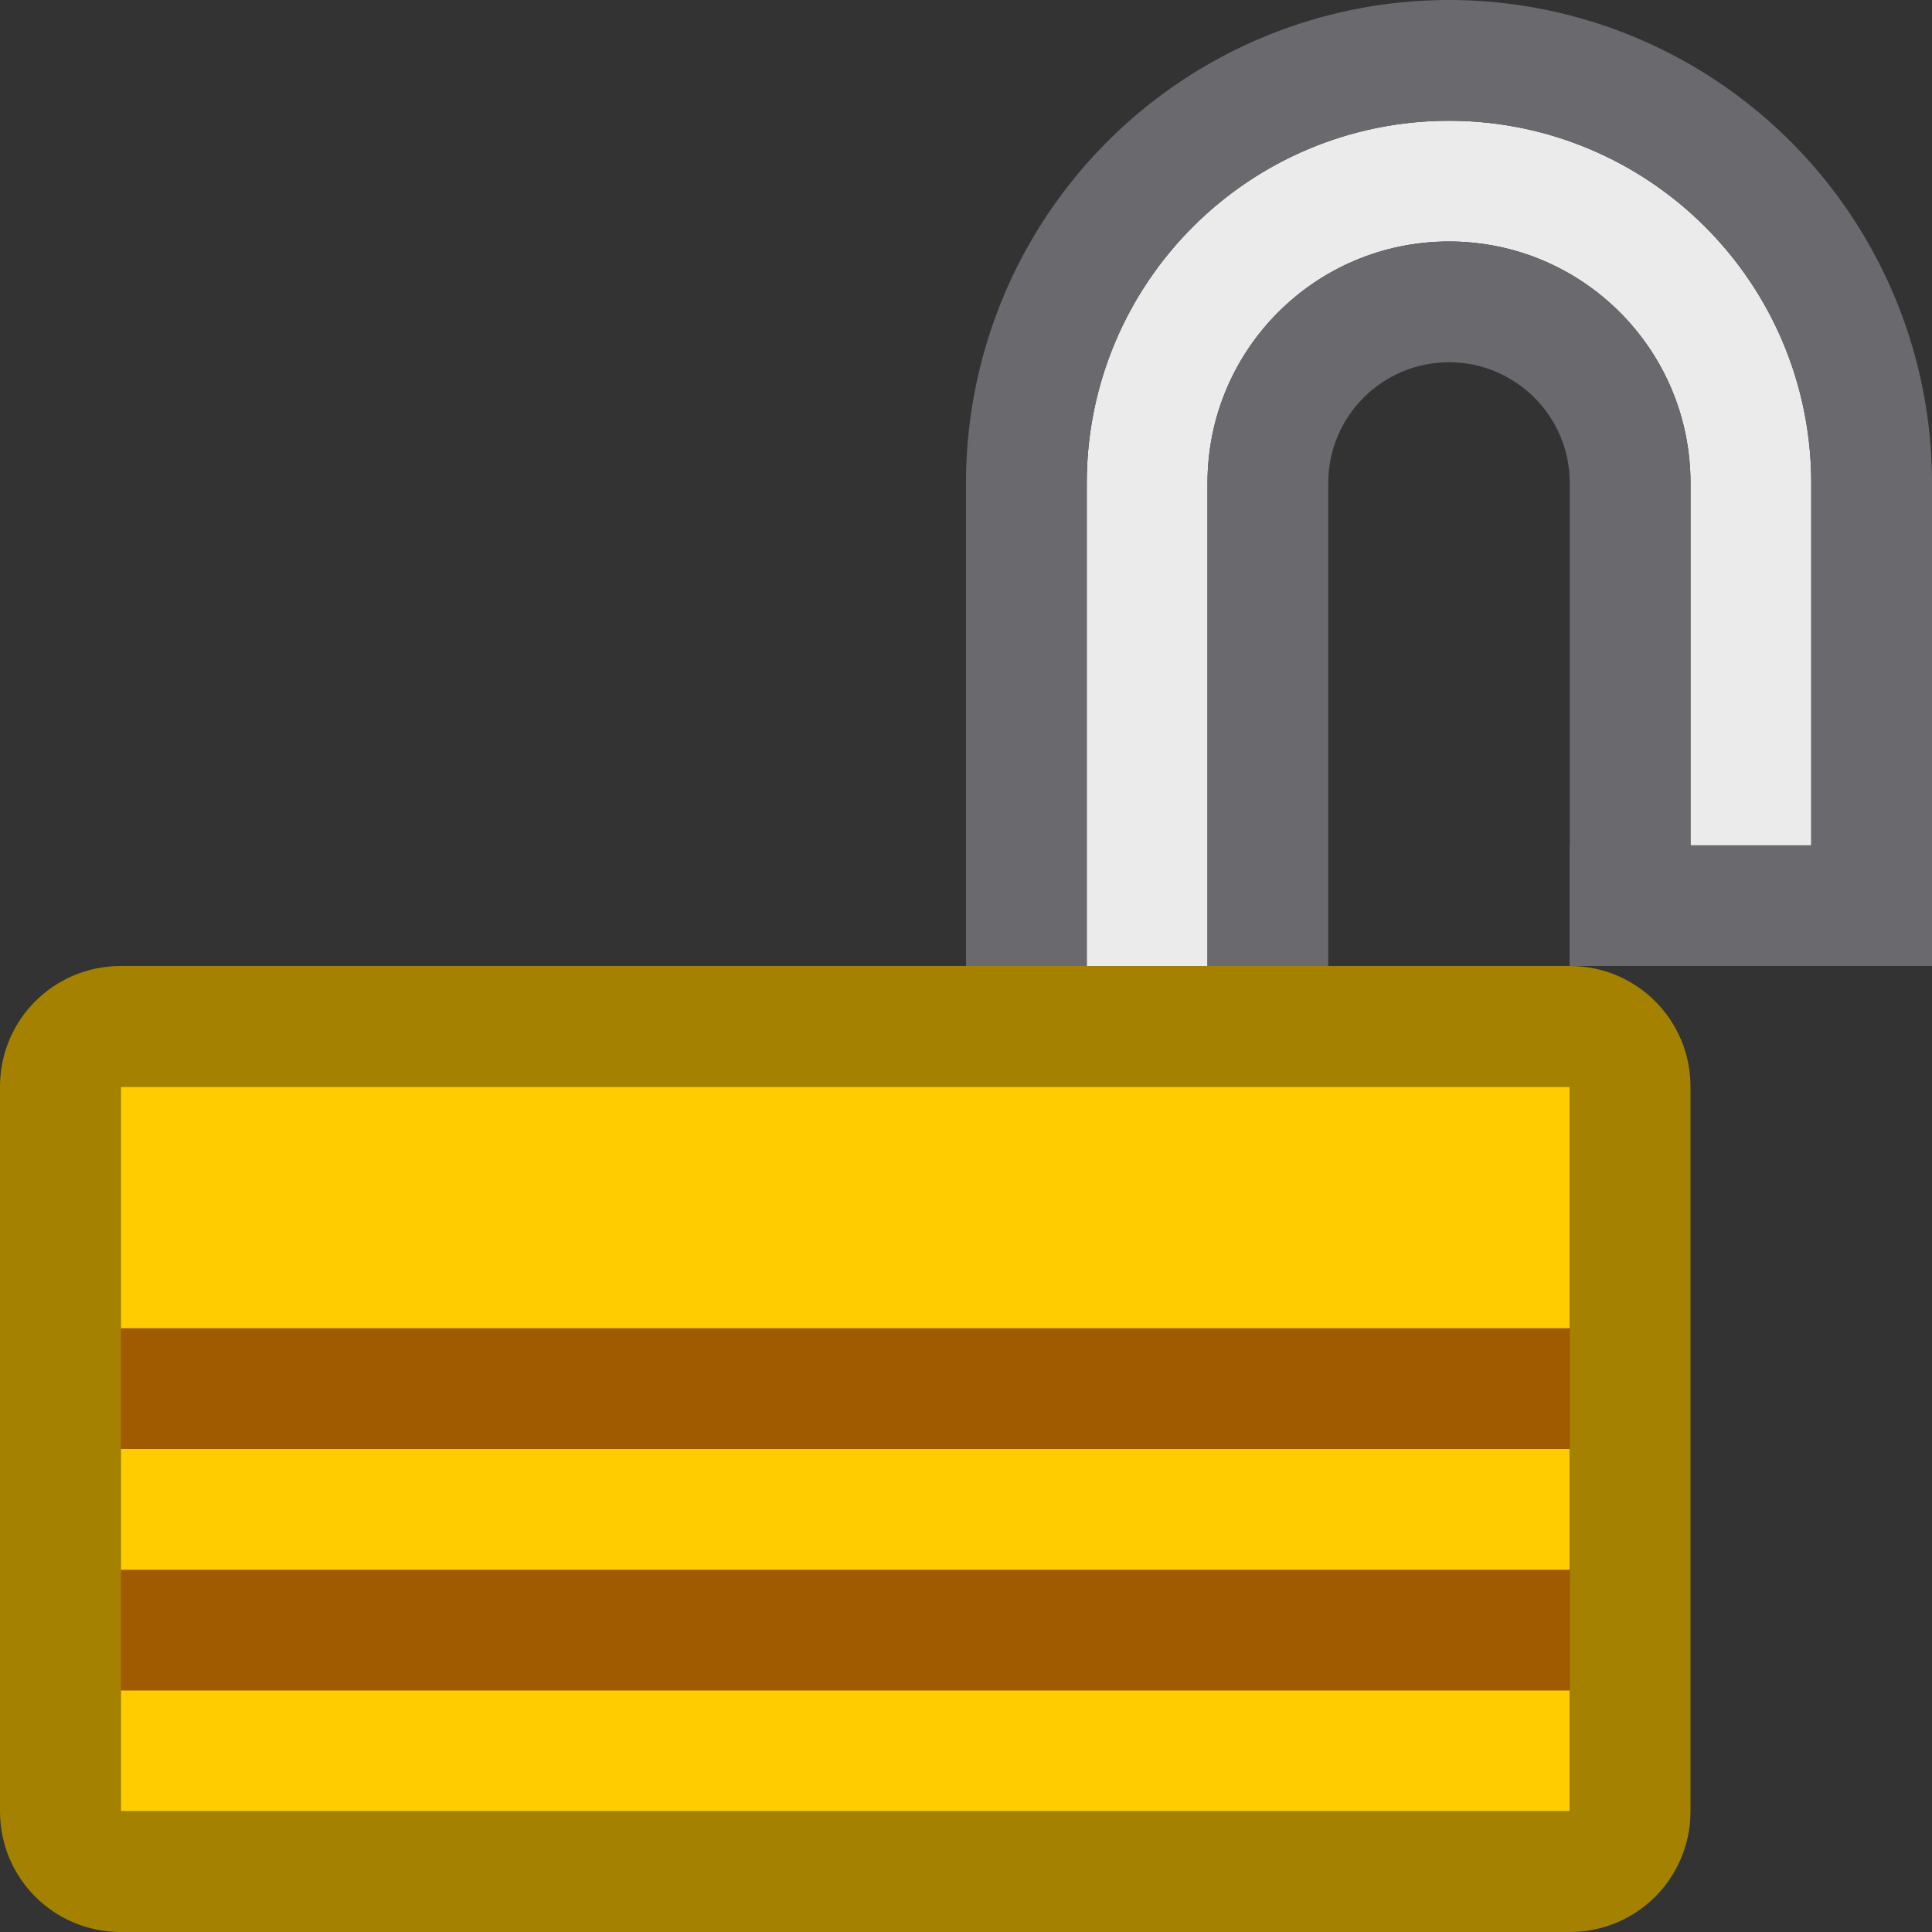 <?xml version="1.0" encoding="UTF-8" standalone="no"?>
<svg
   xmlns:dc="http://purl.org/dc/elements/1.1/"
   xmlns:cc="http://creativecommons.org/ns#"
   xmlns:rdf="http://www.w3.org/1999/02/22-rdf-syntax-ns#"
   xmlns:svg="http://www.w3.org/2000/svg"
   xmlns="http://www.w3.org/2000/svg"
   xmlns:sodipodi="http://sodipodi.sourceforge.net/DTD/sodipodi-0.dtd"
   xmlns:inkscape="http://www.inkscape.org/namespaces/inkscape"
   viewBox="0 0 16 16"
   version="1.1"
   id="svg6"
   sodipodi:docname="sc_unsetcellsreadonly.svg"
   inkscape:version="0.92.3 (unknown)"
   inkscape:export-filename="/home/rizmut/Dokumen/Rizmut/Github/libreoffice-style-sukapura/images_sukapura/cmd/sc_unsetcellsreadonly.png"
   inkscape:export-xdpi="96"
   inkscape:export-ydpi="96"><rect x="0" y="0" width="16" height="16" fill="#333333" stroke="none"/>
<defs
   id="defs10" />
<sodipodi:namedview
   pagecolor="#ffffff"
   bordercolor="#666666"
   borderopacity="1"
   objecttolerance="10"
   gridtolerance="10"
   guidetolerance="10"
   inkscape:pageopacity="0"
   inkscape:pageshadow="2"
   inkscape:window-width="1366"
   inkscape:window-height="699"
   id="namedview8"
   showgrid="true"
   inkscape:snap-smooth-nodes="false"
   inkscape:zoom="41.7193"
   inkscape:cx="13.875541"
   inkscape:cy="6.7999269"
   inkscape:window-x="0"
   inkscape:window-y="0"
   inkscape:window-maximized="1"
   inkscape:current-layer="g831">
  <inkscape:grid
     type="xygrid"
     id="grid822" />
</sodipodi:namedview>



     /&amp;gt;
 <g
   id="g826"
   transform="translate(-1)">
  <path
     style="fill:#ffcc00;fill-opacity:1"
     id="path4"
     d="m 2,9 h 12 v 6 H 2 Z"
     inkscape:connector-curvature="0" />
  <path
     id="rect824"
     d="M 2,8 C 1.446,8 1,8.446 1,9 v 6 c 0,0.554 0.446,1 1,1 h 12 c 0.554,0 1,-0.446 1,-1 V 9 C 15,8.446 14.554,8 14,8 H 12 11 5 4 Z m 0,1 h 12 v 6 H 2 Z"
     style="opacity:1;fill:#a48200;fill-opacity:1;stroke:none;stroke-width:1;stroke-linecap:round;stroke-linejoin:round;stroke-miterlimit:4;stroke-dasharray:none;stroke-opacity:0"
     inkscape:connector-curvature="0" />
  <rect
     y="11"
     x="2"
     height="1"
     width="12"
     id="rect832"
     style="opacity:1;fill:#a05a00;fill-opacity:1;stroke:none;stroke-width:0.408;stroke-linecap:round;stroke-linejoin:round;stroke-miterlimit:4;stroke-dasharray:none;stroke-opacity:0" />
  <rect
     style="opacity:1;fill:#a05a00;fill-opacity:1;stroke:none;stroke-width:0.408;stroke-linecap:round;stroke-linejoin:round;stroke-miterlimit:4;stroke-dasharray:none;stroke-opacity:0"
     id="rect834"
     width="12"
     height="1"
     x="2"
     y="13" />
</g>
<g
   id="g831"
   transform="translate(4)">
  <path
     sodipodi:nodetypes="ssccsssccss"
     inkscape:connector-curvature="0"
     id="path841"
     d="M 8,1 C 6.343,1 5,2.343 5,4 V 8 H 6 V 4 C 6,2.895 6.895,2 8,2 c 1.105,0 2,0.895 2,2 v 4 h 1 V 4 C 11,2.343 9.657,1 8,1 Z"
     style="fill:#ebebeb;fill-opacity:1" />
  <path
     id="path2"
     d="M 8,0 A 4,4 0 0 0 4,4 V 8 H 5 V 4 a 3,3 0 0 1 3,-3 3,3 0 0 1 3,3 v 4 h 1 V 4 A 4,4 0 0 0 8,0 Z"
     style="fill:#69696e;fill-opacity:1"
     inkscape:connector-curvature="0" />
  <path
     sodipodi:nodetypes="ssccsssccss"
     inkscape:connector-curvature="0"
     id="path836"
     d="M 8,2 C 6.895,2 6,2.895 6,4 V 8 H 7 V 4 C 7,3.448 7.448,3 8,3 8.552,3 9,3.448 9,4 v 4 h 1 V 4 C 10,2.895 9.105,2 8,2 Z"
     style="fill:#69696e;fill-opacity:1;stroke-width:0.5" />
  <rect
     style="opacity:1;fill:#69696e;fill-opacity:1;stroke:none;stroke-width:1;stroke-linecap:round;stroke-linejoin:round;stroke-miterlimit:4;stroke-dasharray:none;stroke-opacity:0"
     id="rect835"
     width="3"
     height="1"
     x="9"
     y="7" />
</g>
</svg>
